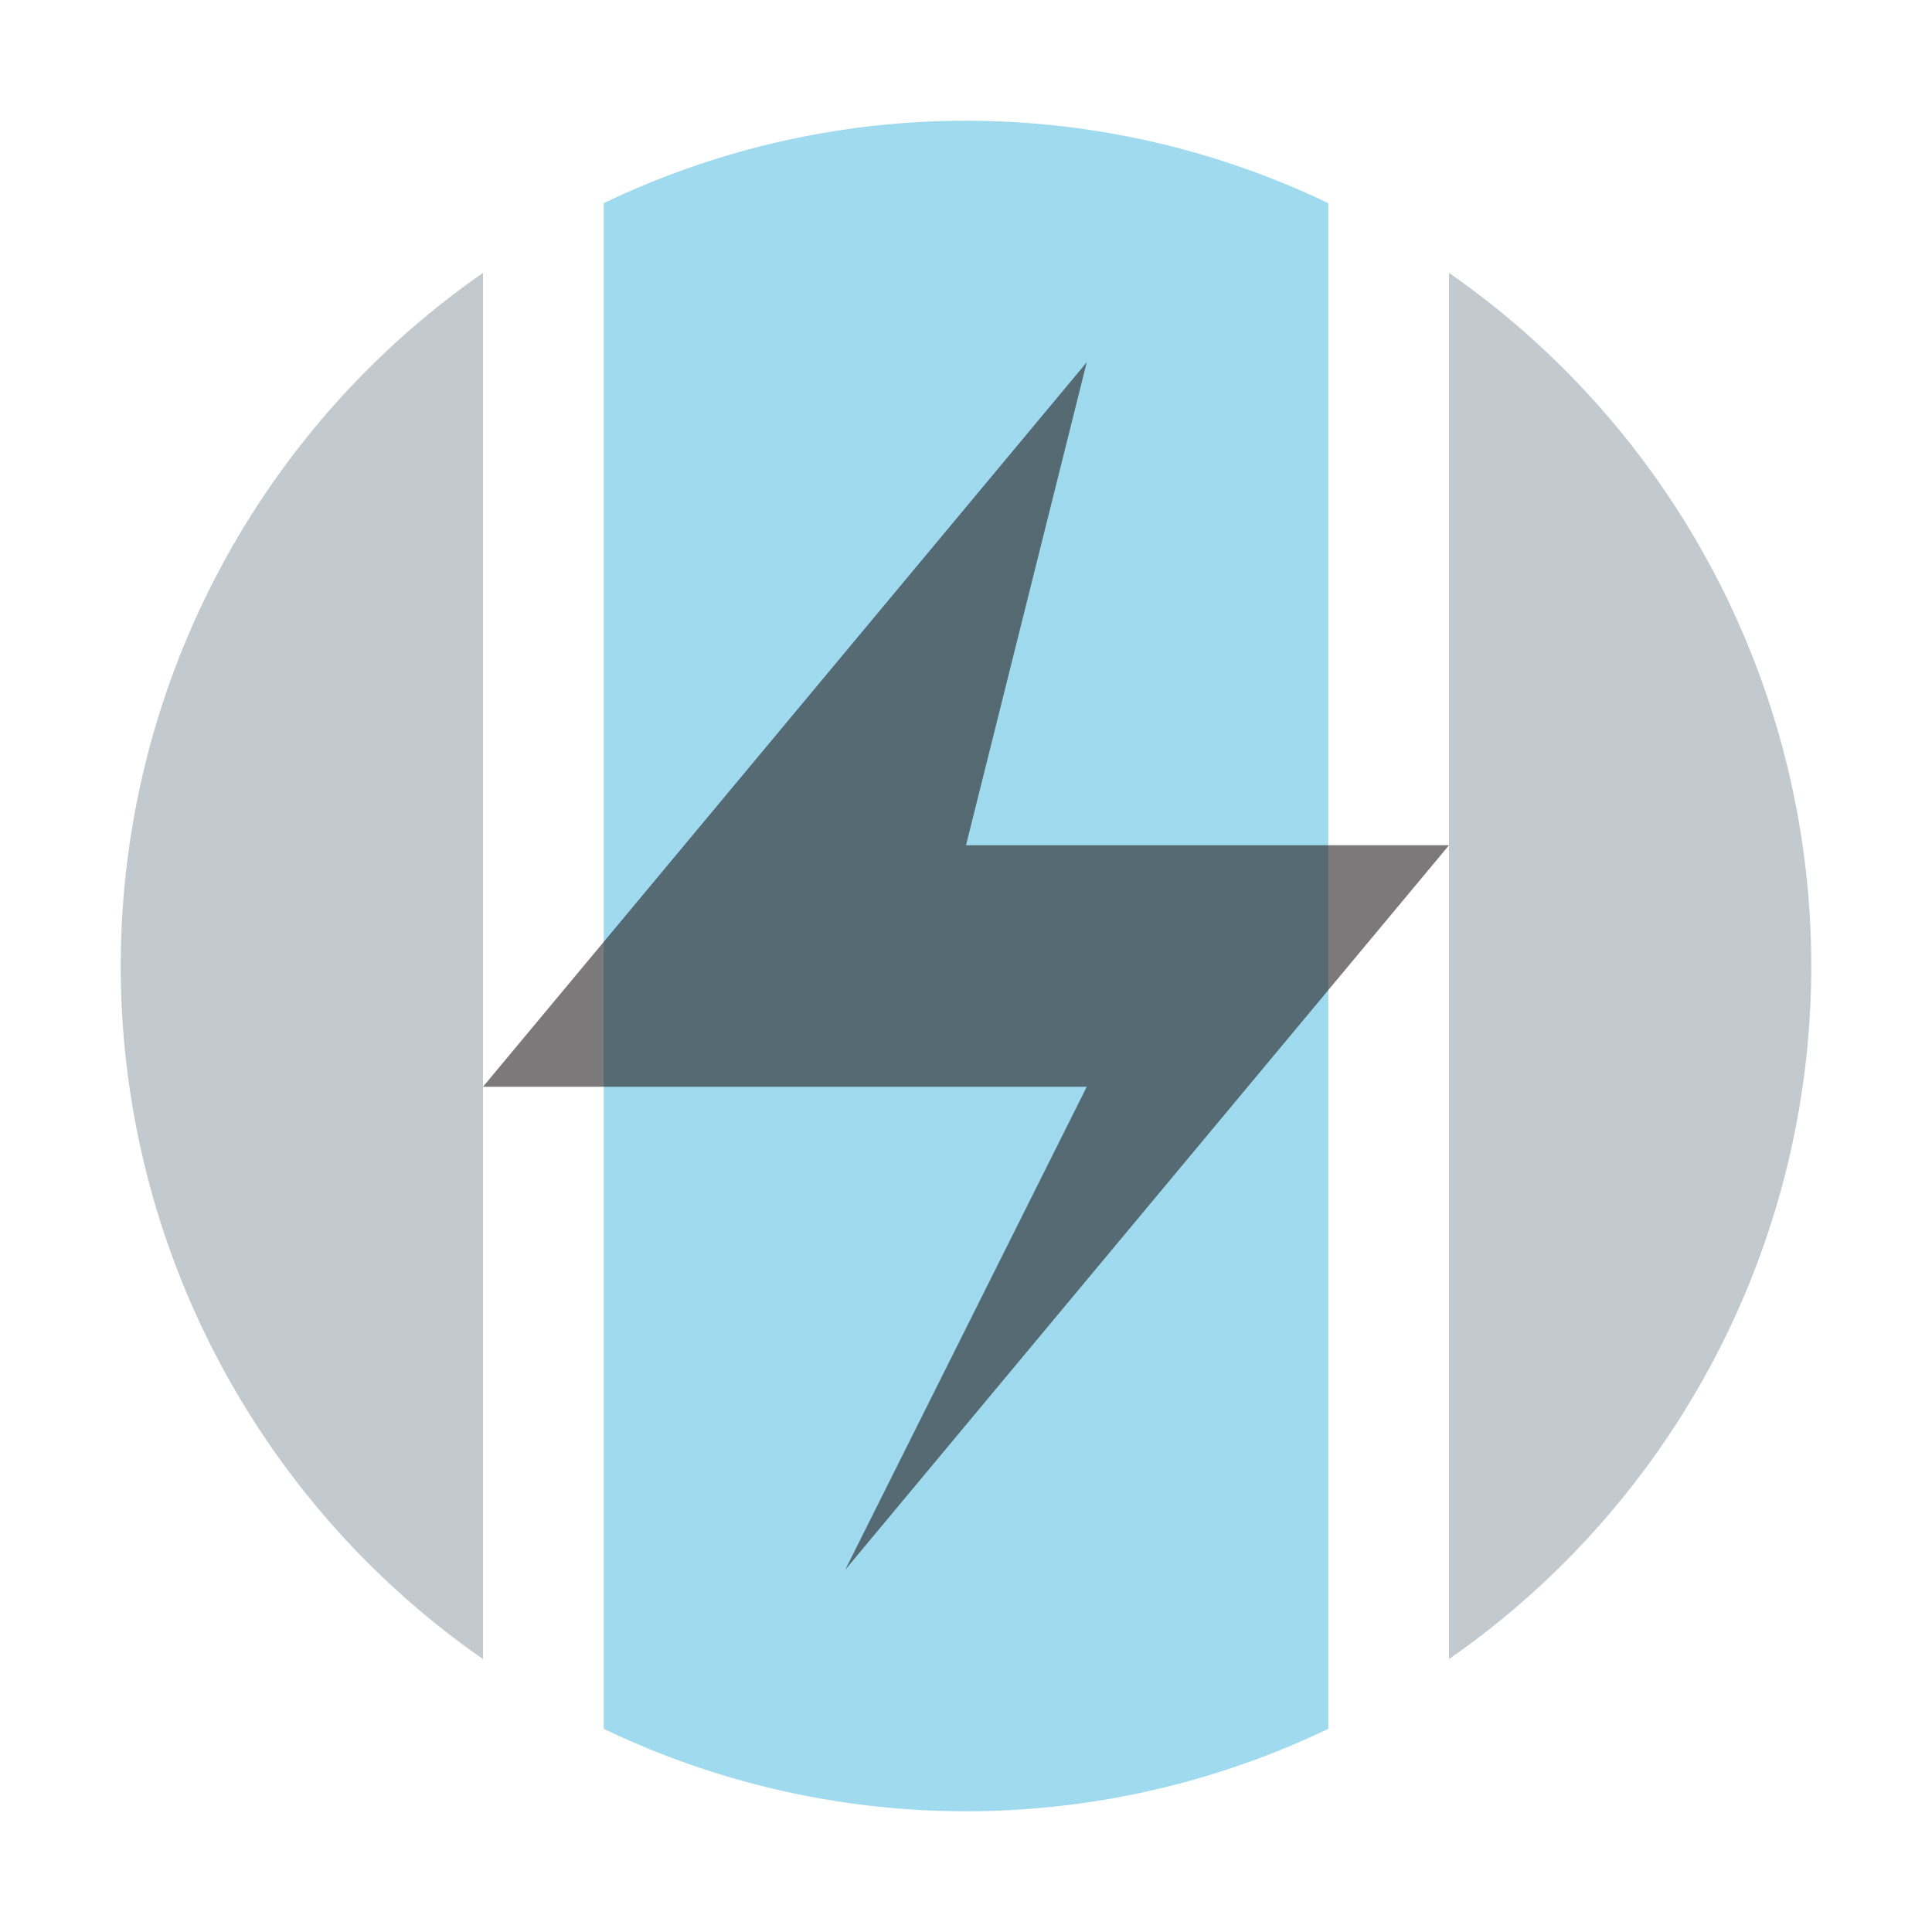 <svg id="Layer_1" data-name="Layer 1" xmlns="http://www.w3.org/2000/svg" viewBox="0 0 32 32">
  <title>abstractException@2x</title>
  <g>
    <path d="M22,3.365a13.867,13.867,0,0,0-12,0V28.635a13.867,13.867,0,0,0,12,0V3.365Z" fill="#40b6e0" opacity="0.5" style="isolation: isolate"/>
    <g opacity="0.6">
      <path d="M14,26l4-8H8L18,6l-2,8H24Z" fill="#231f20"/>
    </g>
    <path d="M8,4.52A13.982,13.982,0,0,0,8,27.48V4.52Z" fill="#9aa7b0" opacity="0.6" style="isolation: isolate"/>
    <path d="M24,4.52V27.48A13.982,13.982,0,0,0,24,4.52Z" fill="#9aa7b0" opacity="0.6" style="isolation: isolate"/>
  </g>
</svg>
